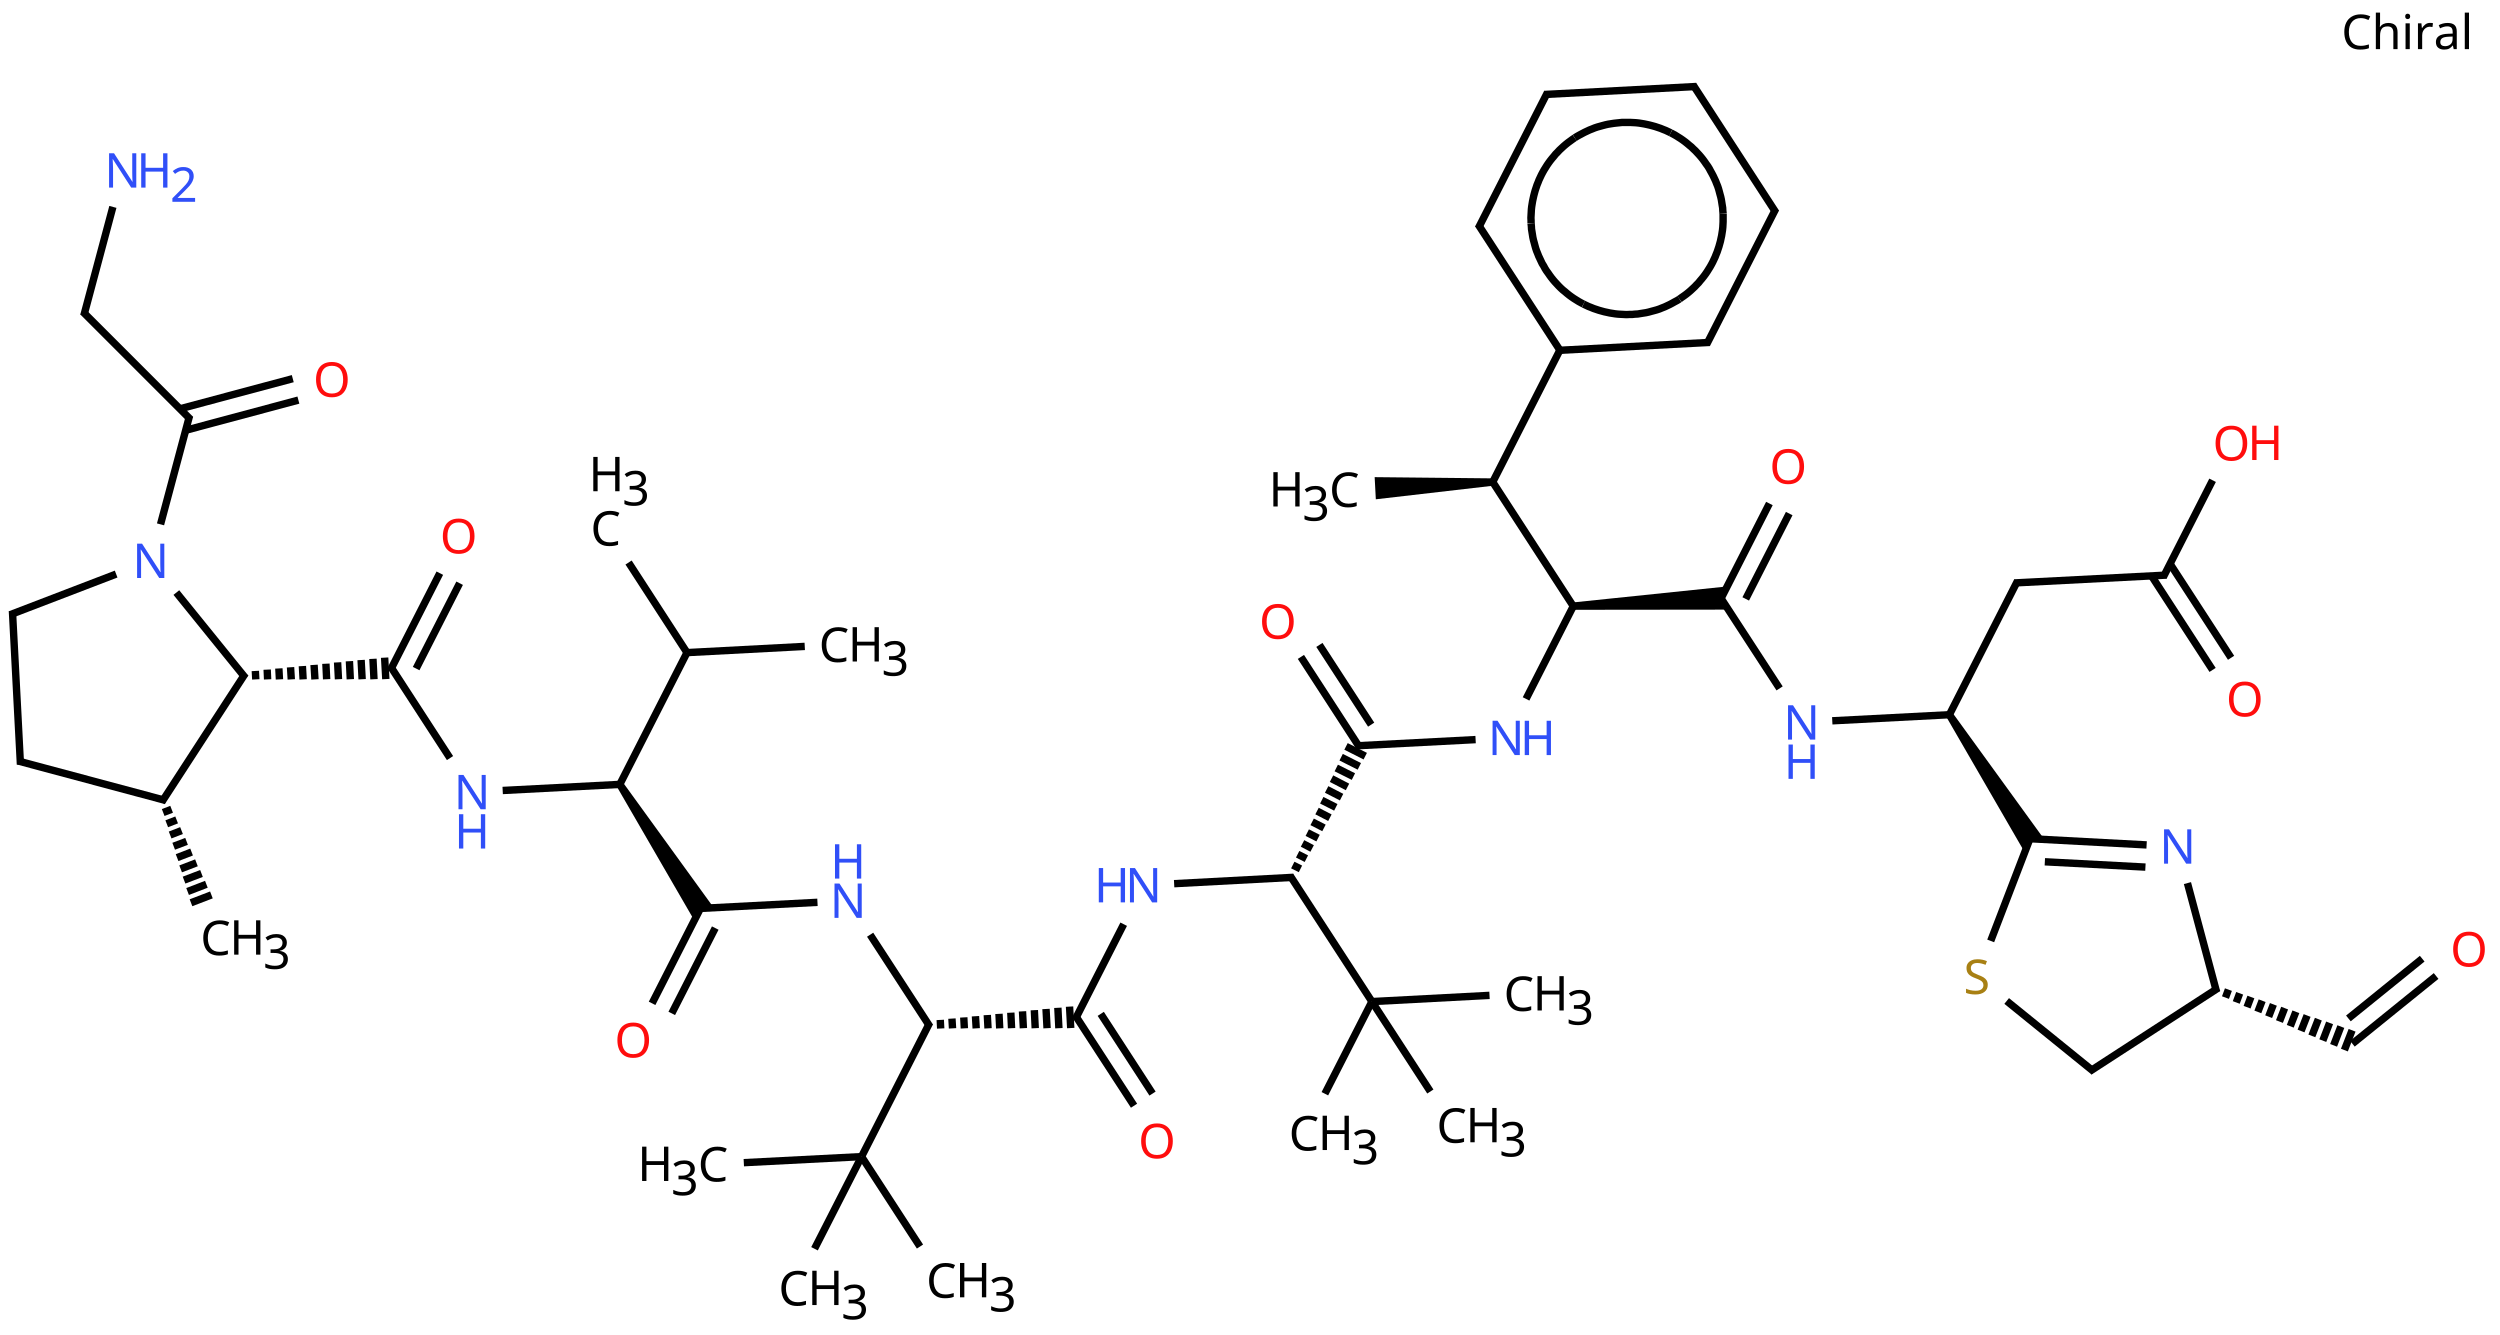 <?xml version="1.0" encoding="UTF-8"?>
<svg xmlns="http://www.w3.org/2000/svg" xmlns:xlink="http://www.w3.org/1999/xlink" width="676" height="361" viewBox="0 0 676 361">
<defs>
<g>
<g id="glyph-0-0">
<path d="M 1.219 0 L 1.219 -9.281 L 6.562 -9.281 L 6.562 0 Z M 1.891 -0.656 L 5.906 -0.656 L 5.906 -8.625 L 1.891 -8.625 Z M 1.891 -0.656 "/>
</g>
<g id="glyph-0-1">
<path d="M 5.234 -8.391 C 4.242 -8.391 3.461 -8.055 2.891 -7.391 C 2.316 -6.723 2.031 -5.805 2.031 -4.641 C 2.031 -3.484 2.297 -2.566 2.828 -1.891 C 3.359 -1.223 4.156 -0.891 5.219 -0.891 C 5.633 -0.891 6.02 -0.926 6.375 -1 C 6.738 -1.07 7.098 -1.16 7.453 -1.266 L 7.453 -0.25 C 7.098 -0.113 6.738 -0.02 6.375 0.031 C 6.008 0.094 5.57 0.125 5.062 0.125 C 4.113 0.125 3.32 -0.066 2.688 -0.453 C 2.051 -0.848 1.578 -1.406 1.266 -2.125 C 0.953 -2.844 0.797 -3.688 0.797 -4.656 C 0.797 -5.594 0.961 -6.414 1.297 -7.125 C 1.641 -7.844 2.145 -8.398 2.812 -8.797 C 3.488 -9.203 4.301 -9.406 5.25 -9.406 C 6.227 -9.406 7.082 -9.223 7.812 -8.859 L 7.344 -7.875 C 7.062 -8.008 6.742 -8.129 6.391 -8.234 C 6.035 -8.336 5.648 -8.391 5.234 -8.391 Z M 5.234 -8.391 "/>
</g>
<g id="glyph-0-2">
<path d="M 2.25 -6.984 C 2.25 -6.641 2.227 -6.312 2.188 -6 L 2.266 -6 C 2.484 -6.352 2.785 -6.617 3.172 -6.797 C 3.555 -6.984 3.977 -7.078 4.438 -7.078 C 5.281 -7.078 5.914 -6.875 6.344 -6.469 C 6.77 -6.07 6.984 -5.426 6.984 -4.531 L 6.984 0 L 5.844 0 L 5.844 -4.453 C 5.844 -5.578 5.328 -6.141 4.297 -6.141 C 3.516 -6.141 2.977 -5.922 2.688 -5.484 C 2.395 -5.047 2.25 -4.414 2.25 -3.594 L 2.25 0 L 1.109 0 L 1.109 -9.875 L 2.25 -9.875 Z M 2.25 -6.984 "/>
</g>
<g id="glyph-0-3">
<path d="M 1.688 -9.578 C 1.863 -9.578 2.02 -9.52 2.156 -9.406 C 2.289 -9.289 2.359 -9.109 2.359 -8.859 C 2.359 -8.609 2.289 -8.422 2.156 -8.297 C 2.02 -8.18 1.863 -8.125 1.688 -8.125 C 1.5 -8.125 1.336 -8.18 1.203 -8.297 C 1.078 -8.422 1.016 -8.609 1.016 -8.859 C 1.016 -9.109 1.078 -9.289 1.203 -9.406 C 1.336 -9.52 1.5 -9.578 1.688 -9.578 Z M 2.25 -6.969 L 2.25 0 L 1.109 0 L 1.109 -6.969 Z M 2.25 -6.969 "/>
</g>
<g id="glyph-0-4">
<path d="M 4.359 -7.094 C 4.484 -7.094 4.617 -7.086 4.766 -7.078 C 4.922 -7.066 5.055 -7.047 5.172 -7.016 L 5.031 -5.969 C 4.914 -5.988 4.789 -6.008 4.656 -6.031 C 4.52 -6.051 4.395 -6.062 4.281 -6.062 C 3.926 -6.062 3.594 -5.961 3.281 -5.766 C 2.969 -5.566 2.719 -5.289 2.531 -4.938 C 2.344 -4.594 2.25 -4.188 2.25 -3.719 L 2.25 0 L 1.109 0 L 1.109 -6.969 L 2.047 -6.969 L 2.172 -5.688 L 2.219 -5.688 C 2.445 -6.07 2.738 -6.398 3.094 -6.672 C 3.445 -6.953 3.867 -7.094 4.359 -7.094 Z M 4.359 -7.094 "/>
</g>
<g id="glyph-0-5">
<path d="M 3.75 -7.078 C 4.594 -7.078 5.219 -6.891 5.625 -6.516 C 6.031 -6.148 6.234 -5.562 6.234 -4.75 L 6.234 0 L 5.406 0 L 5.188 -0.984 L 5.141 -0.984 C 4.836 -0.609 4.516 -0.328 4.172 -0.141 C 3.836 0.035 3.379 0.125 2.797 0.125 C 2.16 0.125 1.633 -0.039 1.219 -0.375 C 0.801 -0.707 0.594 -1.227 0.594 -1.938 C 0.594 -2.633 0.863 -3.172 1.406 -3.547 C 1.957 -3.922 2.801 -4.125 3.938 -4.156 L 5.125 -4.203 L 5.125 -4.609 C 5.125 -5.191 5 -5.594 4.75 -5.812 C 4.5 -6.039 4.141 -6.156 3.672 -6.156 C 3.316 -6.156 2.973 -6.102 2.641 -6 C 2.305 -5.895 2 -5.77 1.719 -5.625 L 1.359 -6.484 C 1.66 -6.648 2.02 -6.789 2.438 -6.906 C 2.852 -7.02 3.289 -7.078 3.75 -7.078 Z M 4.078 -3.359 C 3.211 -3.328 2.613 -3.191 2.281 -2.953 C 1.945 -2.711 1.781 -2.367 1.781 -1.922 C 1.781 -1.535 1.898 -1.25 2.141 -1.062 C 2.379 -0.883 2.688 -0.797 3.062 -0.797 C 3.645 -0.797 4.129 -0.957 4.516 -1.281 C 4.91 -1.602 5.109 -2.102 5.109 -2.781 L 5.109 -3.406 Z M 4.078 -3.359 "/>
</g>
<g id="glyph-0-6">
<path d="M 2.25 0 L 1.109 0 L 1.109 -9.875 L 2.25 -9.875 Z M 2.25 0 "/>
</g>
<g id="glyph-0-7">
<path d="M 9.359 -4.656 C 9.359 -3.695 9.195 -2.859 8.875 -2.141 C 8.551 -1.422 8.07 -0.863 7.438 -0.469 C 6.801 -0.07 6.016 0.125 5.078 0.125 C 4.117 0.125 3.32 -0.07 2.688 -0.469 C 2.051 -0.863 1.578 -1.422 1.266 -2.141 C 0.953 -2.859 0.797 -3.703 0.797 -4.672 C 0.797 -5.617 0.953 -6.445 1.266 -7.156 C 1.578 -7.875 2.051 -8.43 2.688 -8.828 C 3.32 -9.223 4.125 -9.422 5.094 -9.422 C 6.02 -9.422 6.801 -9.223 7.438 -8.828 C 8.07 -8.43 8.551 -7.875 8.875 -7.156 C 9.195 -6.445 9.359 -5.613 9.359 -4.656 Z M 2.031 -4.656 C 2.031 -3.488 2.273 -2.566 2.766 -1.891 C 3.266 -1.223 4.035 -0.891 5.078 -0.891 C 6.141 -0.891 6.91 -1.223 7.391 -1.891 C 7.879 -2.566 8.125 -3.488 8.125 -4.656 C 8.125 -5.82 7.879 -6.734 7.391 -7.391 C 6.91 -8.055 6.145 -8.391 5.094 -8.391 C 4.039 -8.391 3.266 -8.055 2.766 -7.391 C 2.273 -6.734 2.031 -5.82 2.031 -4.656 Z M 2.031 -4.656 "/>
</g>
<g id="glyph-0-8">
<path d="M 6.531 -2.484 C 6.531 -1.66 6.227 -1.02 5.625 -0.562 C 5.031 -0.102 4.227 0.125 3.219 0.125 C 2.695 0.125 2.211 0.082 1.766 0 C 1.328 -0.07 0.957 -0.176 0.656 -0.312 L 0.656 -1.438 C 0.969 -1.289 1.352 -1.16 1.812 -1.047 C 2.281 -0.941 2.766 -0.891 3.266 -0.891 C 3.953 -0.891 4.473 -1.02 4.828 -1.281 C 5.18 -1.551 5.359 -1.914 5.359 -2.375 C 5.359 -2.676 5.289 -2.93 5.156 -3.141 C 5.031 -3.348 4.805 -3.539 4.484 -3.719 C 4.172 -3.895 3.734 -4.086 3.172 -4.297 C 2.379 -4.578 1.781 -4.926 1.375 -5.344 C 0.977 -5.758 0.781 -6.328 0.781 -7.047 C 0.781 -7.535 0.906 -7.957 1.156 -8.312 C 1.406 -8.664 1.754 -8.938 2.203 -9.125 C 2.648 -9.312 3.164 -9.406 3.75 -9.406 C 4.258 -9.406 4.723 -9.359 5.141 -9.266 C 5.566 -9.172 5.957 -9.047 6.312 -8.891 L 5.938 -7.891 C 5.613 -8.023 5.266 -8.141 4.891 -8.234 C 4.516 -8.336 4.125 -8.391 3.719 -8.391 C 3.133 -8.391 2.695 -8.266 2.406 -8.016 C 2.113 -7.766 1.969 -7.438 1.969 -7.031 C 1.969 -6.719 2.031 -6.457 2.156 -6.25 C 2.289 -6.039 2.504 -5.852 2.797 -5.688 C 3.086 -5.531 3.484 -5.352 3.984 -5.156 C 4.535 -4.957 5 -4.742 5.375 -4.516 C 5.75 -4.285 6.035 -4.008 6.234 -3.688 C 6.43 -3.375 6.531 -2.973 6.531 -2.484 Z M 6.531 -2.484 "/>
</g>
<g id="glyph-0-9">
<path d="M 8.359 0 L 7.188 0 L 7.188 -4.328 L 2.438 -4.328 L 2.438 0 L 1.266 0 L 1.266 -9.281 L 2.438 -9.281 L 2.438 -5.359 L 7.188 -5.359 L 7.188 -9.281 L 8.359 -9.281 Z M 8.359 0 "/>
</g>
<g id="glyph-0-10">
<path d="M 8.625 0 L 7.25 0 L 2.281 -7.703 L 2.234 -7.703 C 2.254 -7.398 2.273 -7.023 2.297 -6.578 C 2.328 -6.129 2.344 -5.664 2.344 -5.188 L 2.344 0 L 1.266 0 L 1.266 -9.281 L 2.609 -9.281 L 7.562 -1.594 L 7.625 -1.594 C 7.613 -1.738 7.598 -1.945 7.578 -2.219 C 7.566 -2.5 7.555 -2.801 7.547 -3.125 C 7.535 -3.457 7.531 -3.766 7.531 -4.047 L 7.531 -9.281 L 8.625 -9.281 Z M 8.625 0 "/>
</g>
<g id="glyph-0-11">
<path d="M 6.406 -7.109 C 6.406 -6.484 6.234 -5.984 5.891 -5.609 C 5.547 -5.242 5.078 -5.004 4.484 -4.891 L 4.484 -4.844 C 5.234 -4.75 5.785 -4.508 6.141 -4.125 C 6.504 -3.75 6.688 -3.254 6.688 -2.641 C 6.688 -2.098 6.562 -1.617 6.312 -1.203 C 6.062 -0.785 5.676 -0.457 5.156 -0.219 C 4.633 0.008 3.961 0.125 3.141 0.125 C 2.648 0.125 2.195 0.086 1.781 0.016 C 1.363 -0.055 0.961 -0.188 0.578 -0.375 L 0.578 -1.438 C 0.973 -1.25 1.395 -1.098 1.844 -0.984 C 2.289 -0.879 2.723 -0.828 3.141 -0.828 C 3.973 -0.828 4.57 -0.988 4.938 -1.312 C 5.312 -1.645 5.5 -2.098 5.5 -2.672 C 5.5 -3.242 5.27 -3.656 4.812 -3.906 C 4.363 -4.164 3.727 -4.297 2.906 -4.297 L 2 -4.297 L 2 -5.281 L 2.906 -5.281 C 3.676 -5.281 4.254 -5.438 4.641 -5.75 C 5.035 -6.07 5.234 -6.5 5.234 -7.031 C 5.234 -7.477 5.082 -7.828 4.781 -8.078 C 4.477 -8.328 4.066 -8.453 3.547 -8.453 C 3.047 -8.453 2.617 -8.379 2.266 -8.234 C 1.91 -8.086 1.555 -7.898 1.203 -7.672 L 0.641 -8.453 C 0.961 -8.711 1.367 -8.938 1.859 -9.125 C 2.348 -9.312 2.906 -9.406 3.531 -9.406 C 4.5 -9.406 5.219 -9.188 5.688 -8.75 C 6.164 -8.32 6.406 -7.773 6.406 -7.109 Z M 6.406 -7.109 "/>
</g>
<g id="glyph-0-12">
<path d="M 6.766 0 L 0.625 0 L 0.625 -0.953 L 3.062 -3.406 C 3.52 -3.875 3.91 -4.289 4.234 -4.656 C 4.555 -5.02 4.801 -5.375 4.969 -5.719 C 5.133 -6.07 5.219 -6.457 5.219 -6.875 C 5.219 -7.383 5.062 -7.77 4.75 -8.031 C 4.445 -8.301 4.055 -8.438 3.578 -8.438 C 3.129 -8.438 2.734 -8.359 2.391 -8.203 C 2.047 -8.047 1.695 -7.828 1.344 -7.547 L 0.734 -8.312 C 1.098 -8.625 1.516 -8.883 1.984 -9.094 C 2.453 -9.301 2.984 -9.406 3.578 -9.406 C 4.441 -9.406 5.125 -9.188 5.625 -8.75 C 6.133 -8.312 6.391 -7.707 6.391 -6.938 C 6.391 -6.457 6.285 -6.004 6.078 -5.578 C 5.879 -5.148 5.602 -4.727 5.25 -4.312 C 4.895 -3.906 4.477 -3.469 4 -3 L 2.062 -1.094 L 2.062 -1.047 L 6.766 -1.047 Z M 6.766 0 "/>
</g>
</g>
</defs>
<g fill="rgb(0%, 0%, 0%)" fill-opacity="1">
<use xlink:href="#glyph-0-1" x="633.102" y="13.285"/>
<use xlink:href="#glyph-0-2" x="641.318" y="13.285"/>
<use xlink:href="#glyph-0-3" x="649.352" y="13.285"/>
<use xlink:href="#glyph-0-4" x="652.706" y="13.285"/>
<use xlink:href="#glyph-0-5" x="658.075" y="13.285"/>
<use xlink:href="#glyph-0-6" x="665.368" y="13.285"/>
</g>
<path fill="none" stroke-width="0.05" stroke-linecap="butt" stroke-linejoin="miter" stroke="rgb(0%, 0%, 0%)" stroke-opacity="1" stroke-miterlimit="10" d="M 15.817 6.47 L 16.383 6.012 " transform="matrix(40, 0, 0, 40, 3.404, 23.426)"/>
<path fill="none" stroke-width="0.05" stroke-linecap="butt" stroke-linejoin="miter" stroke="rgb(0%, 0%, 0%)" stroke-opacity="1" stroke-miterlimit="10" d="M 15.79 6.299 L 16.289 5.895 " transform="matrix(40, 0, 0, 40, 3.404, 23.426)"/>
<path fill="none" stroke-width="0.05" stroke-linecap="butt" stroke-linejoin="miter" stroke="rgb(0%, 0%, 0%)" stroke-opacity="1" stroke-miterlimit="10" d="M 14.959 6.158 L 14.979 6.104 M 15.032 6.191 L 15.055 6.129 M 15.105 6.223 L 15.131 6.154 M 15.178 6.255 L 15.207 6.179 M 15.251 6.287 L 15.283 6.204 M 15.324 6.32 L 15.359 6.229 M 15.397 6.352 L 15.435 6.254 M 15.47 6.384 L 15.511 6.279 M 15.543 6.417 L 15.587 6.304 M 15.617 6.449 L 15.663 6.329 M 15.69 6.481 L 15.739 6.354 M 15.763 6.513 L 15.815 6.379 " transform="matrix(40, 0, 0, 40, 3.404, 23.426)"/>
<path fill="none" stroke-width="0.05" stroke-linecap="butt" stroke-linejoin="miter" stroke="rgb(0%, 0%, 0%)" stroke-opacity="1" stroke-miterlimit="10" d="M 14.91 6.093 L 14.041 6.657 " transform="matrix(40, 0, 0, 40, 3.404, 23.426)"/>
<path fill="none" stroke-width="0.05" stroke-linecap="butt" stroke-linejoin="miter" stroke="rgb(0%, 0%, 0%)" stroke-opacity="1" stroke-miterlimit="10" d="M 14.07 6.659 L 13.48 6.181 " transform="matrix(40, 0, 0, 40, 3.404, 23.426)"/>
<path fill="none" stroke-width="0.05" stroke-linecap="butt" stroke-linejoin="miter" stroke="rgb(0%, 0%, 0%)" stroke-opacity="1" stroke-miterlimit="10" d="M 13.372 5.775 L 13.642 5.072 " transform="matrix(40, 0, 0, 40, 3.404, 23.426)"/>
<path fill-rule="nonzero" fill="rgb(0%, 0%, 0%)" fill-opacity="1" d="M 526.266 193.801 L 547.484 230.465 L 549.164 227.23 L 552.805 227.008 L 527.941 192.711 "/>
<path fill="none" stroke-width="0.05" stroke-linecap="butt" stroke-linejoin="miter" stroke="rgb(0%, 0%, 0%)" stroke-opacity="1" stroke-miterlimit="10" d="M 13.086 4.259 L 13.553 3.342 " transform="matrix(40, 0, 0, 40, 3.404, 23.426)"/>
<path fill="none" stroke-width="0.05" stroke-linecap="butt" stroke-linejoin="miter" stroke="rgb(0%, 0%, 0%)" stroke-opacity="1" stroke-miterlimit="10" d="M 13.532 3.355 L 14.56 3.302 " transform="matrix(40, 0, 0, 40, 3.404, 23.426)"/>
<path fill="none" stroke-width="0.05" stroke-linecap="butt" stroke-linejoin="miter" stroke="rgb(0%, 0%, 0%)" stroke-opacity="1" stroke-miterlimit="10" d="M 14.459 3.307 L 14.872 3.943 " transform="matrix(40, 0, 0, 40, 3.404, 23.426)"/>
<path fill="none" stroke-width="0.05" stroke-linecap="butt" stroke-linejoin="miter" stroke="rgb(0%, 0%, 0%)" stroke-opacity="1" stroke-miterlimit="10" d="M 14.584 3.225 L 14.997 3.861 " transform="matrix(40, 0, 0, 40, 3.404, 23.426)"/>
<path fill="none" stroke-width="0.05" stroke-linecap="butt" stroke-linejoin="miter" stroke="rgb(0%, 0%, 0%)" stroke-opacity="1" stroke-miterlimit="10" d="M 14.539 3.315 L 14.872 2.661 " transform="matrix(40, 0, 0, 40, 3.404, 23.426)"/>
<path fill="none" stroke-width="0.05" stroke-linecap="butt" stroke-linejoin="miter" stroke="rgb(0%, 0%, 0%)" stroke-opacity="1" stroke-miterlimit="10" d="M 13.107 4.245 L 12.301 4.287 " transform="matrix(40, 0, 0, 40, 3.404, 23.426)"/>
<path fill="none" stroke-width="0.05" stroke-linecap="butt" stroke-linejoin="miter" stroke="rgb(0%, 0%, 0%)" stroke-opacity="1" stroke-miterlimit="10" d="M 11.945 4.068 L 11.541 3.447 " transform="matrix(40, 0, 0, 40, 3.404, 23.426)"/>
<path fill="none" stroke-width="0.05" stroke-linecap="butt" stroke-linejoin="miter" stroke="rgb(0%, 0%, 0%)" stroke-opacity="1" stroke-miterlimit="10" d="M 11.543 3.472 L 11.876 2.818 " transform="matrix(40, 0, 0, 40, 3.404, 23.426)"/>
<path fill="none" stroke-width="0.05" stroke-linecap="butt" stroke-linejoin="miter" stroke="rgb(0%, 0%, 0%)" stroke-opacity="1" stroke-miterlimit="10" d="M 11.716 3.463 L 12.01 2.886 " transform="matrix(40, 0, 0, 40, 3.404, 23.426)"/>
<path fill-rule="nonzero" fill="rgb(0%, 0%, 0%)" fill-opacity="1" d="M 425.48 164.891 L 467.344 164.84 L 465.375 161.801 L 467.016 158.574 L 425.375 162.895 "/>
<path fill="none" stroke-width="0.05" stroke-linecap="butt" stroke-linejoin="miter" stroke="rgb(0%, 0%, 0%)" stroke-opacity="1" stroke-miterlimit="10" d="M 10.557 3.499 L 10.231 4.139 " transform="matrix(40, 0, 0, 40, 3.404, 23.426)"/>
<path fill="none" stroke-width="0.05" stroke-linecap="butt" stroke-linejoin="miter" stroke="rgb(0%, 0%, 0%)" stroke-opacity="1" stroke-miterlimit="10" d="M 9.89 4.414 L 9.083 4.456 " transform="matrix(40, 0, 0, 40, 3.404, 23.426)"/>
<path fill="none" stroke-width="0.05" stroke-linecap="butt" stroke-linejoin="miter" stroke="rgb(0%, 0%, 0%)" stroke-opacity="1" stroke-miterlimit="10" d="M 9.106 4.467 L 8.709 3.855 " transform="matrix(40, 0, 0, 40, 3.404, 23.426)"/>
<path fill="none" stroke-width="0.05" stroke-linecap="butt" stroke-linejoin="miter" stroke="rgb(0%, 0%, 0%)" stroke-opacity="1" stroke-miterlimit="10" d="M 9.184 4.313 L 8.834 3.774 " transform="matrix(40, 0, 0, 40, 3.404, 23.426)"/>
<path fill="none" stroke-width="0.05" stroke-linecap="butt" stroke-linejoin="miter" stroke="rgb(0%, 0%, 0%)" stroke-opacity="1" stroke-miterlimit="10" d="M 8.706 5.288 L 8.654 5.262 M 8.746 5.219 L 8.687 5.189 M 8.785 5.15 L 8.72 5.116 M 8.825 5.08 L 8.752 5.043 M 8.865 5.011 L 8.785 4.97 M 8.905 4.942 L 8.818 4.897 M 8.945 4.872 L 8.85 4.824 M 8.984 4.803 L 8.883 4.751 M 9.024 4.734 L 8.916 4.678 M 9.064 4.664 L 8.948 4.606 M 9.104 4.595 L 8.981 4.533 M 9.144 4.526 L 9.014 4.46 " transform="matrix(40, 0, 0, 40, 3.404, 23.426)"/>
<path fill="none" stroke-width="0.05" stroke-linecap="butt" stroke-linejoin="miter" stroke="rgb(0%, 0%, 0%)" stroke-opacity="1" stroke-miterlimit="10" d="M 8.658 5.345 L 7.852 5.388 " transform="matrix(40, 0, 0, 40, 3.404, 23.426)"/>
<path fill="none" stroke-width="0.05" stroke-linecap="butt" stroke-linejoin="miter" stroke="rgb(0%, 0%, 0%)" stroke-opacity="1" stroke-miterlimit="10" d="M 7.511 5.662 L 7.185 6.302 " transform="matrix(40, 0, 0, 40, 3.404, 23.426)"/>
<path fill="none" stroke-width="0.05" stroke-linecap="butt" stroke-linejoin="miter" stroke="rgb(0%, 0%, 0%)" stroke-opacity="1" stroke-miterlimit="10" d="M 7.183 6.277 L 7.581 6.889 " transform="matrix(40, 0, 0, 40, 3.404, 23.426)"/>
<path fill="none" stroke-width="0.05" stroke-linecap="butt" stroke-linejoin="miter" stroke="rgb(0%, 0%, 0%)" stroke-opacity="1" stroke-miterlimit="10" d="M 7.356 6.268 L 7.706 6.807 " transform="matrix(40, 0, 0, 40, 3.404, 23.426)"/>
<path fill="none" stroke-width="0.05" stroke-linecap="butt" stroke-linejoin="miter" stroke="rgb(0%, 0%, 0%)" stroke-opacity="1" stroke-miterlimit="10" d="M 6.274 6.367 L 6.271 6.309 M 6.354 6.366 L 6.35 6.3 M 6.434 6.366 L 6.43 6.292 M 6.514 6.366 L 6.509 6.284 M 6.594 6.366 L 6.589 6.276 M 6.673 6.366 L 6.668 6.268 M 6.753 6.365 L 6.748 6.26 M 6.833 6.365 L 6.827 6.251 M 6.913 6.365 L 6.907 6.243 M 6.993 6.365 L 6.986 6.235 M 7.073 6.365 L 7.066 6.227 M 7.153 6.364 L 7.145 6.219 " transform="matrix(40, 0, 0, 40, 3.404, 23.426)"/>
<path fill="none" stroke-width="0.05" stroke-linecap="butt" stroke-linejoin="miter" stroke="rgb(0%, 0%, 0%)" stroke-opacity="1" stroke-miterlimit="10" d="M 6.201 6.354 L 5.797 5.733 " transform="matrix(40, 0, 0, 40, 3.404, 23.426)"/>
<path fill="none" stroke-width="0.05" stroke-linecap="butt" stroke-linejoin="miter" stroke="rgb(0%, 0%, 0%)" stroke-opacity="1" stroke-miterlimit="10" d="M 5.441 5.514 L 4.635 5.556 " transform="matrix(40, 0, 0, 40, 3.404, 23.426)"/>
<path fill="none" stroke-width="0.05" stroke-linecap="butt" stroke-linejoin="miter" stroke="rgb(0%, 0%, 0%)" stroke-opacity="1" stroke-miterlimit="10" d="M 4.656 5.543 L 4.323 6.197 " transform="matrix(40, 0, 0, 40, 3.404, 23.426)"/>
<path fill="none" stroke-width="0.05" stroke-linecap="butt" stroke-linejoin="miter" stroke="rgb(0%, 0%, 0%)" stroke-opacity="1" stroke-miterlimit="10" d="M 4.75 5.688 L 4.456 6.265 " transform="matrix(40, 0, 0, 40, 3.404, 23.426)"/>
<path fill-rule="nonzero" fill="rgb(0%, 0%, 0%)" fill-opacity="1" d="M 166.754 212.637 L 187.734 248.867 L 189.379 245.641 L 192.996 245.453 L 168.43 211.551 "/>
<path fill="none" stroke-width="0.05" stroke-linecap="butt" stroke-linejoin="miter" stroke="rgb(0%, 0%, 0%)" stroke-opacity="1" stroke-miterlimit="10" d="M 4.119 4.716 L 3.313 4.758 " transform="matrix(40, 0, 0, 40, 3.404, 23.426)"/>
<path fill="none" stroke-width="0.05" stroke-linecap="butt" stroke-linejoin="miter" stroke="rgb(0%, 0%, 0%)" stroke-opacity="1" stroke-miterlimit="10" d="M 2.957 4.539 L 2.554 3.918 " transform="matrix(40, 0, 0, 40, 3.404, 23.426)"/>
<path fill="none" stroke-width="0.05" stroke-linecap="butt" stroke-linejoin="miter" stroke="rgb(0%, 0%, 0%)" stroke-opacity="1" stroke-miterlimit="10" d="M 2.555 3.943 L 2.888 3.289 " transform="matrix(40, 0, 0, 40, 3.404, 23.426)"/>
<path fill="none" stroke-width="0.05" stroke-linecap="butt" stroke-linejoin="miter" stroke="rgb(0%, 0%, 0%)" stroke-opacity="1" stroke-miterlimit="10" d="M 2.728 3.934 L 3.022 3.357 " transform="matrix(40, 0, 0, 40, 3.404, 23.426)"/>
<path fill="none" stroke-width="0.05" stroke-linecap="butt" stroke-linejoin="miter" stroke="rgb(0%, 0%, 0%)" stroke-opacity="1" stroke-miterlimit="10" d="M 1.644 4.007 L 1.641 3.95 M 1.724 4.007 L 1.721 3.941 M 1.804 4.007 L 1.8 3.933 M 1.884 4.007 L 1.879 3.925 M 1.964 4.007 L 1.959 3.917 M 2.044 4.007 L 2.038 3.909 M 2.123 4.006 L 2.118 3.901 M 2.203 4.006 L 2.197 3.892 M 2.283 4.006 L 2.277 3.884 M 2.363 4.006 L 2.356 3.876 M 2.443 4.006 L 2.436 3.868 M 2.523 4.005 L 2.515 3.86 " transform="matrix(40, 0, 0, 40, 3.404, 23.426)"/>
<path fill="none" stroke-width="0.05" stroke-linecap="butt" stroke-linejoin="miter" stroke="rgb(0%, 0%, 0%)" stroke-opacity="1" stroke-miterlimit="10" d="M 1.573 3.967 L 1.008 4.837 " transform="matrix(40, 0, 0, 40, 3.404, 23.426)"/>
<path fill="none" stroke-width="0.05" stroke-linecap="butt" stroke-linejoin="miter" stroke="rgb(0%, 0%, 0%)" stroke-opacity="1" stroke-miterlimit="10" d="M 1.018 4.907 L 1.075 4.885 M 1.042 4.983 L 1.109 4.957 M 1.065 5.059 L 1.142 5.029 M 1.089 5.135 L 1.176 5.102 M 1.112 5.212 L 1.21 5.174 M 1.136 5.288 L 1.243 5.247 M 1.159 5.364 L 1.277 5.319 M 1.183 5.441 L 1.31 5.392 M 1.206 5.517 L 1.344 5.464 " transform="matrix(40, 0, 0, 40, 3.404, 23.426)"/>
<path fill="none" stroke-width="0.05" stroke-linecap="butt" stroke-linejoin="miter" stroke="rgb(0%, 0%, 0%)" stroke-opacity="1" stroke-miterlimit="10" d="M 1.036 4.826 L 0.035 4.558 " transform="matrix(40, 0, 0, 40, 3.404, 23.426)"/>
<path fill="none" stroke-width="0.05" stroke-linecap="butt" stroke-linejoin="miter" stroke="rgb(0%, 0%, 0%)" stroke-opacity="1" stroke-miterlimit="10" d="M 0.053 4.581 L -0.001 3.546 " transform="matrix(40, 0, 0, 40, 3.404, 23.426)"/>
<path fill="none" stroke-width="0.05" stroke-linecap="butt" stroke-linejoin="miter" stroke="rgb(0%, 0%, 0%)" stroke-opacity="1" stroke-miterlimit="10" d="M -0.017 3.57 L 0.7 3.295 " transform="matrix(40, 0, 0, 40, 3.404, 23.426)"/>
<path fill="none" stroke-width="0.05" stroke-linecap="butt" stroke-linejoin="miter" stroke="rgb(0%, 0%, 0%)" stroke-opacity="1" stroke-miterlimit="10" d="M 1.107 3.42 L 1.574 3.997 " transform="matrix(40, 0, 0, 40, 3.404, 23.426)"/>
<path fill="none" stroke-width="0.05" stroke-linecap="butt" stroke-linejoin="miter" stroke="rgb(0%, 0%, 0%)" stroke-opacity="1" stroke-miterlimit="10" d="M 1 2.959 L 1.196 2.226 " transform="matrix(40, 0, 0, 40, 3.404, 23.426)"/>
<path fill="none" stroke-width="0.05" stroke-linecap="butt" stroke-linejoin="miter" stroke="rgb(0%, 0%, 0%)" stroke-opacity="1" stroke-miterlimit="10" d="M 1.17 2.323 L 1.932 2.119 " transform="matrix(40, 0, 0, 40, 3.404, 23.426)"/>
<path fill="none" stroke-width="0.05" stroke-linecap="butt" stroke-linejoin="miter" stroke="rgb(0%, 0%, 0%)" stroke-opacity="1" stroke-miterlimit="10" d="M 1.131 2.178 L 1.894 1.974 " transform="matrix(40, 0, 0, 40, 3.404, 23.426)"/>
<path fill="none" stroke-width="0.05" stroke-linecap="butt" stroke-linejoin="miter" stroke="rgb(0%, 0%, 0%)" stroke-opacity="1" stroke-miterlimit="10" d="M 1.203 2.25 L 0.475 1.522 " transform="matrix(40, 0, 0, 40, 3.404, 23.426)"/>
<path fill="none" stroke-width="0.05" stroke-linecap="butt" stroke-linejoin="miter" stroke="rgb(0%, 0%, 0%)" stroke-opacity="1" stroke-miterlimit="10" d="M 0.482 1.546 L 0.678 0.813 " transform="matrix(40, 0, 0, 40, 3.404, 23.426)"/>
<path fill="none" stroke-width="0.05" stroke-linecap="butt" stroke-linejoin="miter" stroke="rgb(0%, 0%, 0%)" stroke-opacity="1" stroke-miterlimit="10" d="M 4.098 4.73 L 4.559 3.826 " transform="matrix(40, 0, 0, 40, 3.404, 23.426)"/>
<path fill="none" stroke-width="0.05" stroke-linecap="butt" stroke-linejoin="miter" stroke="rgb(0%, 0%, 0%)" stroke-opacity="1" stroke-miterlimit="10" d="M 4.559 3.826 L 5.355 3.784 " transform="matrix(40, 0, 0, 40, 3.404, 23.426)"/>
<path fill="none" stroke-width="0.05" stroke-linecap="butt" stroke-linejoin="miter" stroke="rgb(0%, 0%, 0%)" stroke-opacity="1" stroke-miterlimit="10" d="M 4.559 3.826 L 4.164 3.217 " transform="matrix(40, 0, 0, 40, 3.404, 23.426)"/>
<path fill="none" stroke-width="0.05" stroke-linecap="butt" stroke-linejoin="miter" stroke="rgb(0%, 0%, 0%)" stroke-opacity="1" stroke-miterlimit="10" d="M 6.199 6.329 L 5.739 7.233 " transform="matrix(40, 0, 0, 40, 3.404, 23.426)"/>
<path fill="none" stroke-width="0.05" stroke-linecap="butt" stroke-linejoin="miter" stroke="rgb(0%, 0%, 0%)" stroke-opacity="1" stroke-miterlimit="10" d="M 5.739 7.233 L 6.134 7.841 " transform="matrix(40, 0, 0, 40, 3.404, 23.426)"/>
<path fill="none" stroke-width="0.05" stroke-linecap="butt" stroke-linejoin="miter" stroke="rgb(0%, 0%, 0%)" stroke-opacity="1" stroke-miterlimit="10" d="M 5.739 7.233 L 4.943 7.274 " transform="matrix(40, 0, 0, 40, 3.404, 23.426)"/>
<path fill="none" stroke-width="0.05" stroke-linecap="butt" stroke-linejoin="miter" stroke="rgb(0%, 0%, 0%)" stroke-opacity="1" stroke-miterlimit="10" d="M 5.739 7.233 L 5.421 7.856 " transform="matrix(40, 0, 0, 40, 3.404, 23.426)"/>
<path fill="none" stroke-width="0.05" stroke-linecap="butt" stroke-linejoin="miter" stroke="rgb(0%, 0%, 0%)" stroke-opacity="1" stroke-miterlimit="10" d="M 8.636 5.334 L 9.189 6.185 " transform="matrix(40, 0, 0, 40, 3.404, 23.426)"/>
<path fill="none" stroke-width="0.05" stroke-linecap="butt" stroke-linejoin="miter" stroke="rgb(0%, 0%, 0%)" stroke-opacity="1" stroke-miterlimit="10" d="M 9.189 6.185 L 9.984 6.143 " transform="matrix(40, 0, 0, 40, 3.404, 23.426)"/>
<path fill="none" stroke-width="0.05" stroke-linecap="butt" stroke-linejoin="miter" stroke="rgb(0%, 0%, 0%)" stroke-opacity="1" stroke-miterlimit="10" d="M 9.189 6.185 L 9.584 6.793 " transform="matrix(40, 0, 0, 40, 3.404, 23.426)"/>
<path fill="none" stroke-width="0.05" stroke-linecap="butt" stroke-linejoin="miter" stroke="rgb(0%, 0%, 0%)" stroke-opacity="1" stroke-miterlimit="10" d="M 9.189 6.185 L 8.871 6.808 " transform="matrix(40, 0, 0, 40, 3.404, 23.426)"/>
<path fill="none" stroke-width="0.05" stroke-linecap="butt" stroke-linejoin="miter" stroke="rgb(0%, 0%, 0%)" stroke-opacity="1" stroke-miterlimit="10" d="M 10.558 3.524 L 9.998 2.661 " transform="matrix(40, 0, 0, 40, 3.404, 23.426)"/>
<path fill-rule="nonzero" fill="rgb(0%, 0%, 0%)" fill-opacity="1" d="M 403.59 129.348 L 371.707 129.02 L 372.023 135.008 L 403.695 131.344 "/>
<path fill="none" stroke-width="0.05" stroke-linecap="butt" stroke-linejoin="miter" stroke="rgb(0%, 0%, 0%)" stroke-opacity="1" stroke-miterlimit="10" d="M 9.999 2.686 L 10.466 1.769 " transform="matrix(40, 0, 0, 40, 3.404, 23.426)"/>
<path fill="none" stroke-width="0.05" stroke-linecap="butt" stroke-linejoin="miter" stroke="rgb(0%, 0%, 0%)" stroke-opacity="1" stroke-miterlimit="10" d="M 10.445 1.783 L 11.473 1.729 " transform="matrix(40, 0, 0, 40, 3.404, 23.426)"/>
<path fill="none" stroke-width="0.05" stroke-linecap="butt" stroke-linejoin="miter" stroke="rgb(0%, 0%, 0%)" stroke-opacity="1" stroke-miterlimit="10" d="M 11.452 1.742 L 11.919 0.826 " transform="matrix(40, 0, 0, 40, 3.404, 23.426)"/>
<path fill="none" stroke-width="0.05" stroke-linecap="butt" stroke-linejoin="miter" stroke="rgb(0%, 0%, 0%)" stroke-opacity="1" stroke-miterlimit="10" d="M 11.92 0.851 L 11.36 -0.012 " transform="matrix(40, 0, 0, 40, 3.404, 23.426)"/>
<path fill="none" stroke-width="0.05" stroke-linecap="butt" stroke-linejoin="miter" stroke="rgb(0%, 0%, 0%)" stroke-opacity="1" stroke-miterlimit="10" d="M 11.382 -0.001 L 10.355 0.053 " transform="matrix(40, 0, 0, 40, 3.404, 23.426)"/>
<path fill="none" stroke-width="0.05" stroke-linecap="butt" stroke-linejoin="miter" stroke="rgb(0%, 0%, 0%)" stroke-opacity="1" stroke-miterlimit="10" d="M 10.376 0.039 L 9.909 0.956 " transform="matrix(40, 0, 0, 40, 3.404, 23.426)"/>
<path fill="none" stroke-width="0.05" stroke-linecap="butt" stroke-linejoin="miter" stroke="rgb(0%, 0%, 0%)" stroke-opacity="1" stroke-miterlimit="10" d="M 9.907 0.931 L 10.46 1.782 " transform="matrix(40, 0, 0, 40, 3.404, 23.426)"/>
<path fill="none" stroke-width="0.05" stroke-linecap="butt" stroke-linejoin="miter" stroke="rgb(0%, 0%, 0%)" stroke-opacity="1" stroke-miterlimit="10" d="M 13.637 5.084 L 14.426 5.126 " transform="matrix(40, 0, 0, 40, 3.404, 23.426)"/>
<path fill="none" stroke-width="0.05" stroke-linecap="butt" stroke-linejoin="miter" stroke="rgb(0%, 0%, 0%)" stroke-opacity="1" stroke-miterlimit="10" d="M 13.738 5.24 L 14.418 5.276 " transform="matrix(40, 0, 0, 40, 3.404, 23.426)"/>
<path fill="none" stroke-width="0.05" stroke-linecap="butt" stroke-linejoin="miter" stroke="rgb(0%, 0%, 0%)" stroke-opacity="1" stroke-miterlimit="10" d="M 14.702 5.384 L 14.899 6.12 " transform="matrix(40, 0, 0, 40, 3.404, 23.426)"/>
<path fill="none" stroke-width="0.05" stroke-linecap="butt" stroke-linejoin="miter" stroke="rgb(0%, 0%, 0%)" stroke-opacity="1" stroke-miterlimit="10" d="M 11.268 1.436 L 11.252 1.446 L 11.235 1.455 L 11.219 1.464 L 11.202 1.473 L 11.185 1.481 L 11.168 1.489 L 11.15 1.496 L 11.133 1.503 L 11.115 1.509 L 11.097 1.514 L 11.078 1.519 L 11.06 1.524 L 11.042 1.528 L 11.023 1.531 L 11.004 1.534 L 10.986 1.537 L 10.967 1.538 L 10.948 1.54 L 10.929 1.54 L 10.91 1.541 L 10.891 1.54 L 10.872 1.539 L 10.854 1.538 L 10.835 1.536 L 10.816 1.533 L 10.797 1.53 L 10.779 1.526 L 10.76 1.522 L 10.742 1.517 L 10.724 1.512 L 10.706 1.506 L 10.688 1.5 L 10.671 1.493 L 10.653 1.486 L 10.636 1.478 L 10.619 1.47 " transform="matrix(40, 0, 0, 40, 3.404, 23.426)"/>
<path fill="none" stroke-width="0.05" stroke-linecap="butt" stroke-linejoin="miter" stroke="rgb(0%, 0%, 0%)" stroke-opacity="1" stroke-miterlimit="10" d="M 11.563 0.857 L 11.563 0.876 L 11.563 0.895 L 11.563 0.914 L 11.562 0.933 L 11.561 0.951 L 11.559 0.97 L 11.556 0.989 L 11.553 1.008 L 11.549 1.026 L 11.545 1.045 L 11.54 1.063 L 11.535 1.081 L 11.529 1.099 L 11.523 1.117 L 11.516 1.134 L 11.509 1.152 L 11.501 1.169 L 11.493 1.186 L 11.484 1.203 L 11.475 1.219 L 11.465 1.235 L 11.455 1.251 L 11.444 1.267 L 11.433 1.282 L 11.421 1.297 L 11.409 1.311 L 11.397 1.326 L 11.384 1.339 L 11.371 1.353 L 11.357 1.366 L 11.343 1.379 L 11.329 1.391 L 11.314 1.403 L 11.299 1.414 L 11.283 1.425 L 11.268 1.436 " transform="matrix(40, 0, 0, 40, 3.404, 23.426)"/>
<path fill="none" stroke-width="0.05" stroke-linecap="butt" stroke-linejoin="miter" stroke="rgb(0%, 0%, 0%)" stroke-opacity="1" stroke-miterlimit="10" d="M 11.209 0.312 L 11.226 0.321 L 11.242 0.33 L 11.258 0.34 L 11.274 0.35 L 11.29 0.361 L 11.305 0.372 L 11.32 0.384 L 11.334 0.396 L 11.349 0.408 L 11.362 0.421 L 11.376 0.434 L 11.389 0.448 L 11.402 0.462 L 11.414 0.476 L 11.426 0.491 L 11.437 0.506 L 11.448 0.522 L 11.459 0.537 L 11.469 0.553 L 11.478 0.57 L 11.487 0.586 L 11.496 0.603 L 11.504 0.62 L 11.512 0.637 L 11.519 0.655 L 11.526 0.672 L 11.532 0.69 L 11.537 0.708 L 11.542 0.727 L 11.547 0.745 L 11.551 0.763 L 11.554 0.782 L 11.557 0.801 L 11.56 0.819 L 11.561 0.838 L 11.563 0.857 " transform="matrix(40, 0, 0, 40, 3.404, 23.426)"/>
<path fill="none" stroke-width="0.05" stroke-linecap="butt" stroke-linejoin="miter" stroke="rgb(0%, 0%, 0%)" stroke-opacity="1" stroke-miterlimit="10" d="M 10.56 0.346 L 10.576 0.336 L 10.592 0.327 L 10.609 0.318 L 10.626 0.309 L 10.643 0.301 L 10.66 0.293 L 10.678 0.286 L 10.695 0.279 L 10.713 0.273 L 10.731 0.268 L 10.749 0.263 L 10.768 0.258 L 10.786 0.254 L 10.805 0.251 L 10.824 0.248 L 10.842 0.246 L 10.861 0.244 L 10.88 0.242 L 10.899 0.242 L 10.918 0.242 L 10.937 0.242 L 10.956 0.243 L 10.974 0.244 L 10.993 0.246 L 11.012 0.249 L 11.03 0.252 L 11.049 0.256 L 11.067 0.26 L 11.086 0.265 L 11.104 0.27 L 11.122 0.276 L 11.14 0.282 L 11.157 0.289 L 11.175 0.296 L 11.192 0.304 L 11.209 0.312 " transform="matrix(40, 0, 0, 40, 3.404, 23.426)"/>
<path fill="none" stroke-width="0.05" stroke-linecap="butt" stroke-linejoin="miter" stroke="rgb(0%, 0%, 0%)" stroke-opacity="1" stroke-miterlimit="10" d="M 10.265 0.925 L 10.265 0.906 L 10.264 0.887 L 10.265 0.868 L 10.266 0.85 L 10.267 0.831 L 10.269 0.812 L 10.272 0.793 L 10.275 0.775 L 10.279 0.756 L 10.283 0.738 L 10.288 0.719 L 10.293 0.701 L 10.299 0.683 L 10.305 0.665 L 10.312 0.648 L 10.319 0.63 L 10.327 0.613 L 10.335 0.596 L 10.344 0.579 L 10.353 0.563 L 10.363 0.547 L 10.373 0.531 L 10.384 0.515 L 10.395 0.5 L 10.407 0.485 L 10.419 0.471 L 10.431 0.456 L 10.444 0.443 L 10.457 0.429 L 10.471 0.416 L 10.485 0.403 L 10.499 0.391 L 10.514 0.379 L 10.529 0.368 L 10.544 0.357 L 10.56 0.346 " transform="matrix(40, 0, 0, 40, 3.404, 23.426)"/>
<path fill="none" stroke-width="0.05" stroke-linecap="butt" stroke-linejoin="miter" stroke="rgb(0%, 0%, 0%)" stroke-opacity="1" stroke-miterlimit="10" d="M 10.619 1.47 L 10.602 1.461 L 10.586 1.452 L 10.57 1.442 L 10.554 1.432 L 10.538 1.421 L 10.523 1.41 L 10.508 1.398 L 10.494 1.386 L 10.479 1.374 L 10.465 1.361 L 10.452 1.348 L 10.439 1.334 L 10.426 1.32 L 10.414 1.306 L 10.402 1.291 L 10.391 1.276 L 10.38 1.26 L 10.369 1.245 L 10.359 1.229 L 10.35 1.212 L 10.34 1.196 L 10.332 1.179 L 10.324 1.162 L 10.316 1.145 L 10.309 1.127 L 10.302 1.11 L 10.296 1.092 L 10.291 1.074 L 10.286 1.055 L 10.281 1.037 L 10.277 1.019 L 10.274 1 L 10.271 0.981 L 10.268 0.963 L 10.267 0.944 L 10.265 0.925 " transform="matrix(40, 0, 0, 40, 3.404, 23.426)"/>
<g fill="rgb(100%, 5.1%, 5.1%)" fill-opacity="1">
<use xlink:href="#glyph-0-7" x="662.539" y="261.348"/>
</g>
<g fill="rgb(65.678%, 50.224%, 7.727%)" fill-opacity="1">
<use xlink:href="#glyph-0-8" x="530.957" y="268.785"/>
</g>
<g fill="rgb(100%, 5.1%, 5.1%)" fill-opacity="1">
<use xlink:href="#glyph-0-7" x="601.918" y="193.719"/>
</g>
<g fill="rgb(100%, 5.1%, 5.1%)" fill-opacity="1">
<use xlink:href="#glyph-0-7" x="598.293" y="124.531"/>
</g>
<g fill="rgb(100%, 5.1%, 5.1%)" fill-opacity="1">
<use xlink:href="#glyph-0-9" x="607.727" y="124.387"/>
</g>
<g fill="rgb(19%, 31%, 97%)" fill-opacity="1">
<use xlink:href="#glyph-0-10" x="482.219" y="199.988"/>
</g>
<g fill="rgb(19%, 31%, 97%)" fill-opacity="1">
<use xlink:href="#glyph-0-9" x="482.348" y="210.602"/>
</g>
<g fill="rgb(100%, 5.1%, 5.1%)" fill-opacity="1">
<use xlink:href="#glyph-0-7" x="478.457" y="130.812"/>
</g>
<g fill="rgb(19%, 31%, 97%)" fill-opacity="1">
<use xlink:href="#glyph-0-10" x="402.328" y="204.176"/>
</g>
<g fill="rgb(19%, 31%, 97%)" fill-opacity="1">
<use xlink:href="#glyph-0-9" x="411.02" y="204.176"/>
</g>
<g fill="rgb(100%, 5.1%, 5.1%)" fill-opacity="1">
<use xlink:href="#glyph-0-7" x="340.461" y="172.73"/>
</g>
<g fill="rgb(19%, 31%, 97%)" fill-opacity="1">
<use xlink:href="#glyph-0-10" x="304.277" y="244"/>
</g>
<g fill="rgb(19%, 31%, 97%)" fill-opacity="1">
<use xlink:href="#glyph-0-9" x="295.848" y="244"/>
</g>
<g fill="rgb(100%, 5.1%, 5.1%)" fill-opacity="1">
<use xlink:href="#glyph-0-7" x="307.77" y="313.199"/>
</g>
<g fill="rgb(19%, 31%, 97%)" fill-opacity="1">
<use xlink:href="#glyph-0-10" x="224.387" y="248.188"/>
</g>
<g fill="rgb(19%, 31%, 97%)" fill-opacity="1">
<use xlink:href="#glyph-0-9" x="224.516" y="237.57"/>
</g>
<g fill="rgb(100%, 5.1%, 5.1%)" fill-opacity="1">
<use xlink:href="#glyph-0-7" x="166.145" y="285.93"/>
</g>
<g fill="rgb(19%, 31%, 97%)" fill-opacity="1">
<use xlink:href="#glyph-0-10" x="122.711" y="218.828"/>
</g>
<g fill="rgb(19%, 31%, 97%)" fill-opacity="1">
<use xlink:href="#glyph-0-9" x="122.84" y="229.445"/>
</g>
<g fill="rgb(100%, 5.1%, 5.1%)" fill-opacity="1">
<use xlink:href="#glyph-0-7" x="118.949" y="149.648"/>
</g>
<g fill="rgb(0%, 0%, 0%)" fill-opacity="1">
<use xlink:href="#glyph-0-1" x="54.168" y="258.266"/>
</g>
<g fill="rgb(0%, 0%, 0%)" fill-opacity="1">
<use xlink:href="#glyph-0-9" x="62.051" y="258.137"/>
</g>
<g fill="rgb(0%, 0%, 0%)" fill-opacity="1">
<use xlink:href="#glyph-0-11" x="71.156" y="261.977"/>
</g>
<g fill="rgb(19%, 31%, 97%)" fill-opacity="1">
<use xlink:href="#glyph-0-10" x="35.805" y="156.289"/>
</g>
<g fill="rgb(100%, 5.1%, 5.1%)" fill-opacity="1">
<use xlink:href="#glyph-0-7" x="84.66" y="107.305"/>
</g>
<g fill="rgb(19%, 31%, 97%)" fill-opacity="1">
<use xlink:href="#glyph-0-10" x="28.227" y="50.73"/>
</g>
<g fill="rgb(19%, 31%, 97%)" fill-opacity="1">
<use xlink:href="#glyph-0-9" x="36.918" y="50.73"/>
</g>
<g fill="rgb(19%, 31%, 97%)" fill-opacity="1">
<use xlink:href="#glyph-0-12" x="45.988" y="54.57"/>
</g>
<g fill="rgb(0%, 0%, 0%)" fill-opacity="1">
<use xlink:href="#glyph-0-1" x="221.402" y="179"/>
</g>
<g fill="rgb(0%, 0%, 0%)" fill-opacity="1">
<use xlink:href="#glyph-0-9" x="229.285" y="178.871"/>
</g>
<g fill="rgb(0%, 0%, 0%)" fill-opacity="1">
<use xlink:href="#glyph-0-11" x="238.391" y="182.711"/>
</g>
<g fill="rgb(0%, 0%, 0%)" fill-opacity="1">
<use xlink:href="#glyph-0-1" x="159.668" y="147.547"/>
</g>
<g fill="rgb(0%, 0%, 0%)" fill-opacity="1">
<use xlink:href="#glyph-0-9" x="159.16" y="132.832"/>
</g>
<g fill="rgb(0%, 0%, 0%)" fill-opacity="1">
<use xlink:href="#glyph-0-11" x="168.266" y="136.672"/>
</g>
<g fill="rgb(0%, 0%, 0%)" fill-opacity="1">
<use xlink:href="#glyph-0-1" x="250.434" y="350.922"/>
</g>
<g fill="rgb(0%, 0%, 0%)" fill-opacity="1">
<use xlink:href="#glyph-0-9" x="258.32" y="350.793"/>
</g>
<g fill="rgb(0%, 0%, 0%)" fill-opacity="1">
<use xlink:href="#glyph-0-11" x="267.426" y="354.633"/>
</g>
<g fill="rgb(0%, 0%, 0%)" fill-opacity="1">
<use xlink:href="#glyph-0-1" x="188.703" y="319.465"/>
</g>
<g fill="rgb(0%, 0%, 0%)" fill-opacity="1">
<use xlink:href="#glyph-0-9" x="172.359" y="319.336"/>
</g>
<g fill="rgb(0%, 0%, 0%)" fill-opacity="1">
<use xlink:href="#glyph-0-11" x="181.469" y="323.18"/>
</g>
<g fill="rgb(0%, 0%, 0%)" fill-opacity="1">
<use xlink:href="#glyph-0-1" x="210.488" y="353.016"/>
</g>
<g fill="rgb(0%, 0%, 0%)" fill-opacity="1">
<use xlink:href="#glyph-0-9" x="218.375" y="352.887"/>
</g>
<g fill="rgb(0%, 0%, 0%)" fill-opacity="1">
<use xlink:href="#glyph-0-11" x="227.48" y="356.73"/>
</g>
<g fill="rgb(0%, 0%, 0%)" fill-opacity="1">
<use xlink:href="#glyph-0-1" x="406.59" y="273.363"/>
</g>
<g fill="rgb(0%, 0%, 0%)" fill-opacity="1">
<use xlink:href="#glyph-0-9" x="414.473" y="273.234"/>
</g>
<g fill="rgb(0%, 0%, 0%)" fill-opacity="1">
<use xlink:href="#glyph-0-11" x="423.582" y="277.074"/>
</g>
<g fill="rgb(0%, 0%, 0%)" fill-opacity="1">
<use xlink:href="#glyph-0-1" x="388.43" y="309"/>
</g>
<g fill="rgb(0%, 0%, 0%)" fill-opacity="1">
<use xlink:href="#glyph-0-9" x="396.316" y="308.871"/>
</g>
<g fill="rgb(0%, 0%, 0%)" fill-opacity="1">
<use xlink:href="#glyph-0-11" x="405.422" y="312.715"/>
</g>
<g fill="rgb(0%, 0%, 0%)" fill-opacity="1">
<use xlink:href="#glyph-0-1" x="348.484" y="311.098"/>
</g>
<g fill="rgb(0%, 0%, 0%)" fill-opacity="1">
<use xlink:href="#glyph-0-9" x="356.371" y="310.969"/>
</g>
<g fill="rgb(0%, 0%, 0%)" fill-opacity="1">
<use xlink:href="#glyph-0-11" x="365.477" y="314.809"/>
</g>
<g fill="rgb(0%, 0%, 0%)" fill-opacity="1">
<use xlink:href="#glyph-0-1" x="359.395" y="137.082"/>
</g>
<g fill="rgb(0%, 0%, 0%)" fill-opacity="1">
<use xlink:href="#glyph-0-9" x="343.051" y="136.953"/>
</g>
<g fill="rgb(0%, 0%, 0%)" fill-opacity="1">
<use xlink:href="#glyph-0-11" x="352.156" y="140.797"/>
</g>
<g fill="rgb(19%, 31%, 97%)" fill-opacity="1">
<use xlink:href="#glyph-0-10" x="583.895" y="233.539"/>
</g>
</svg>
